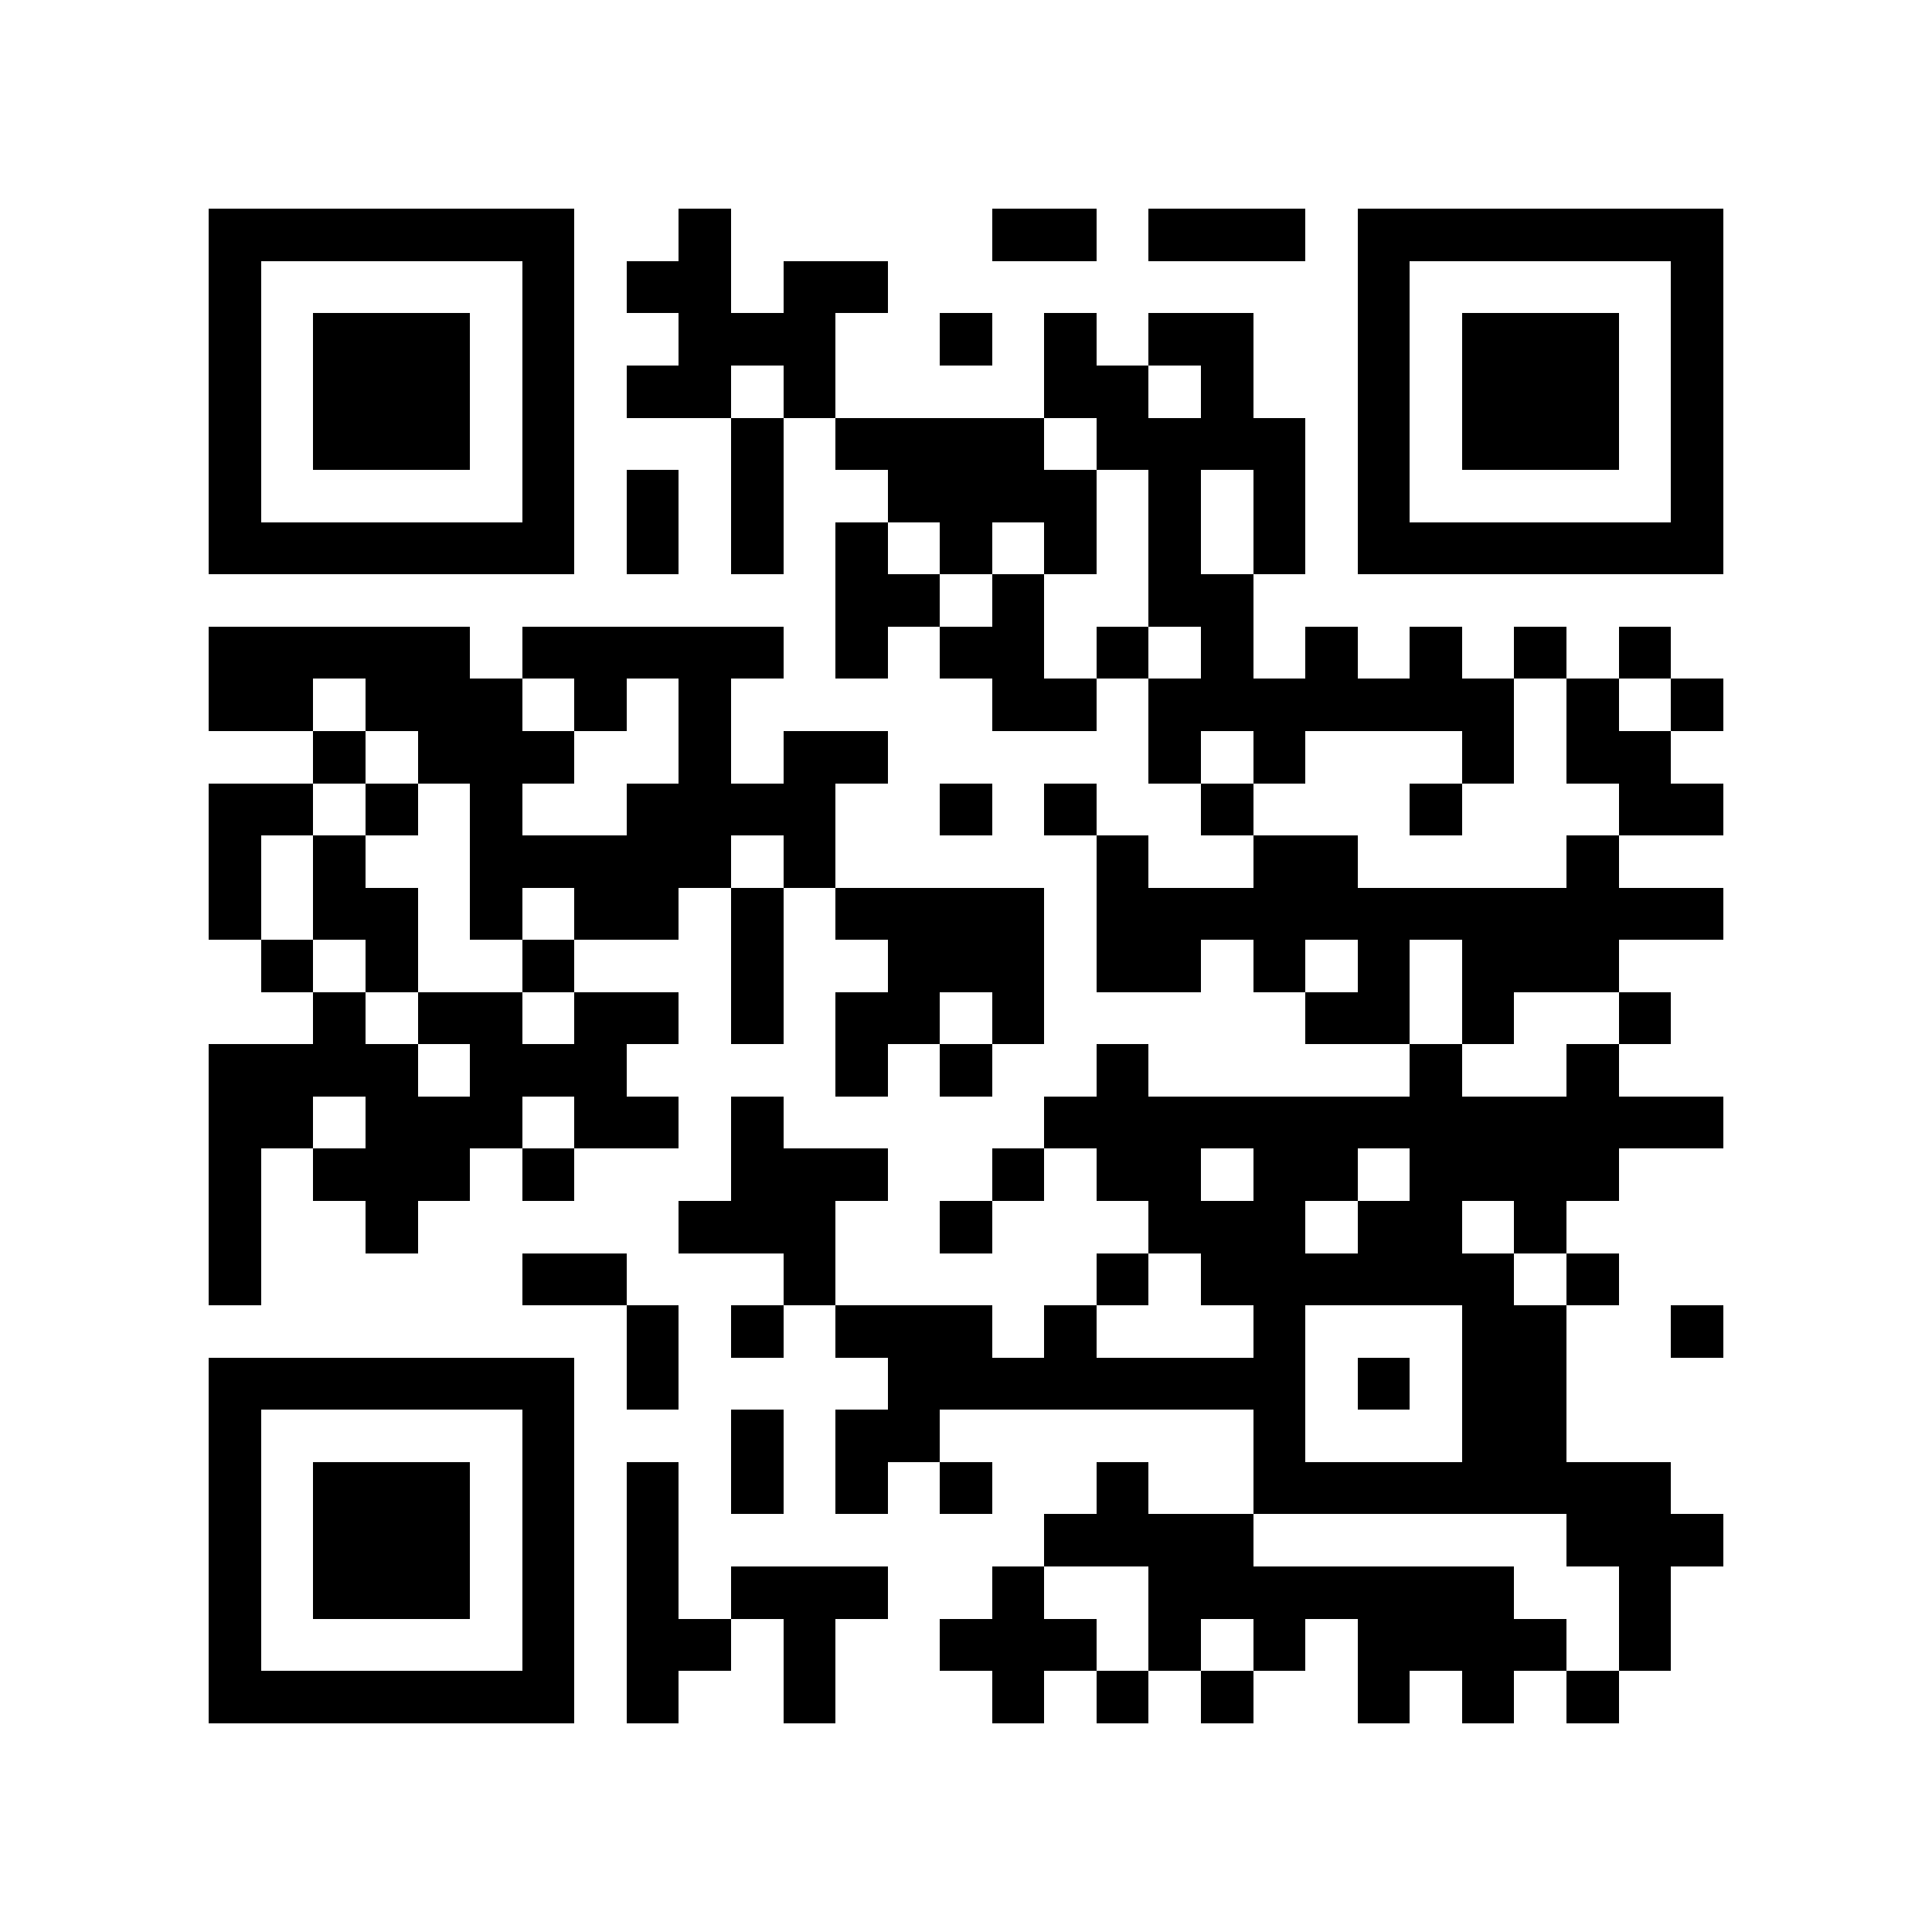 <svg version="1.1" baseProfile="full" shape-rendering="crispEdges" width="740" height="740" xmlns="http://www.w3.org/2000/svg"><rect x="0" y="0" width="740" height="740" fill="#FFFFFF" />
<rect x="80" y="80" width="20" height="20" fill="#000000" />
<rect x="80" y="100" width="20" height="20" fill="#000000" />
<rect x="80" y="120" width="20" height="20" fill="#000000" />
<rect x="80" y="140" width="20" height="20" fill="#000000" />
<rect x="80" y="160" width="20" height="20" fill="#000000" />
<rect x="80" y="180" width="20" height="20" fill="#000000" />
<rect x="80" y="200" width="20" height="20" fill="#000000" />
<rect x="80" y="240" width="20" height="20" fill="#000000" />
<rect x="80" y="260" width="20" height="20" fill="#000000" />
<rect x="80" y="300" width="20" height="20" fill="#000000" />
<rect x="80" y="320" width="20" height="20" fill="#000000" />
<rect x="80" y="340" width="20" height="20" fill="#000000" />
<rect x="80" y="400" width="20" height="20" fill="#000000" />
<rect x="80" y="420" width="20" height="20" fill="#000000" />
<rect x="80" y="440" width="20" height="20" fill="#000000" />
<rect x="80" y="460" width="20" height="20" fill="#000000" />
<rect x="80" y="480" width="20" height="20" fill="#000000" />
<rect x="80" y="520" width="20" height="20" fill="#000000" />
<rect x="80" y="540" width="20" height="20" fill="#000000" />
<rect x="80" y="560" width="20" height="20" fill="#000000" />
<rect x="80" y="580" width="20" height="20" fill="#000000" />
<rect x="80" y="600" width="20" height="20" fill="#000000" />
<rect x="80" y="620" width="20" height="20" fill="#000000" />
<rect x="80" y="640" width="20" height="20" fill="#000000" />
<rect x="100" y="80" width="20" height="20" fill="#000000" />
<rect x="100" y="200" width="20" height="20" fill="#000000" />
<rect x="100" y="240" width="20" height="20" fill="#000000" />
<rect x="100" y="260" width="20" height="20" fill="#000000" />
<rect x="100" y="300" width="20" height="20" fill="#000000" />
<rect x="100" y="360" width="20" height="20" fill="#000000" />
<rect x="100" y="400" width="20" height="20" fill="#000000" />
<rect x="100" y="420" width="20" height="20" fill="#000000" />
<rect x="100" y="520" width="20" height="20" fill="#000000" />
<rect x="100" y="640" width="20" height="20" fill="#000000" />
<rect x="120" y="80" width="20" height="20" fill="#000000" />
<rect x="120" y="120" width="20" height="20" fill="#000000" />
<rect x="120" y="140" width="20" height="20" fill="#000000" />
<rect x="120" y="160" width="20" height="20" fill="#000000" />
<rect x="120" y="200" width="20" height="20" fill="#000000" />
<rect x="120" y="240" width="20" height="20" fill="#000000" />
<rect x="120" y="280" width="20" height="20" fill="#000000" />
<rect x="120" y="320" width="20" height="20" fill="#000000" />
<rect x="120" y="340" width="20" height="20" fill="#000000" />
<rect x="120" y="380" width="20" height="20" fill="#000000" />
<rect x="120" y="400" width="20" height="20" fill="#000000" />
<rect x="120" y="440" width="20" height="20" fill="#000000" />
<rect x="120" y="520" width="20" height="20" fill="#000000" />
<rect x="120" y="560" width="20" height="20" fill="#000000" />
<rect x="120" y="580" width="20" height="20" fill="#000000" />
<rect x="120" y="600" width="20" height="20" fill="#000000" />
<rect x="120" y="640" width="20" height="20" fill="#000000" />
<rect x="140" y="80" width="20" height="20" fill="#000000" />
<rect x="140" y="120" width="20" height="20" fill="#000000" />
<rect x="140" y="140" width="20" height="20" fill="#000000" />
<rect x="140" y="160" width="20" height="20" fill="#000000" />
<rect x="140" y="200" width="20" height="20" fill="#000000" />
<rect x="140" y="240" width="20" height="20" fill="#000000" />
<rect x="140" y="260" width="20" height="20" fill="#000000" />
<rect x="140" y="300" width="20" height="20" fill="#000000" />
<rect x="140" y="340" width="20" height="20" fill="#000000" />
<rect x="140" y="360" width="20" height="20" fill="#000000" />
<rect x="140" y="400" width="20" height="20" fill="#000000" />
<rect x="140" y="420" width="20" height="20" fill="#000000" />
<rect x="140" y="440" width="20" height="20" fill="#000000" />
<rect x="140" y="460" width="20" height="20" fill="#000000" />
<rect x="140" y="520" width="20" height="20" fill="#000000" />
<rect x="140" y="560" width="20" height="20" fill="#000000" />
<rect x="140" y="580" width="20" height="20" fill="#000000" />
<rect x="140" y="600" width="20" height="20" fill="#000000" />
<rect x="140" y="640" width="20" height="20" fill="#000000" />
<rect x="160" y="80" width="20" height="20" fill="#000000" />
<rect x="160" y="120" width="20" height="20" fill="#000000" />
<rect x="160" y="140" width="20" height="20" fill="#000000" />
<rect x="160" y="160" width="20" height="20" fill="#000000" />
<rect x="160" y="200" width="20" height="20" fill="#000000" />
<rect x="160" y="240" width="20" height="20" fill="#000000" />
<rect x="160" y="260" width="20" height="20" fill="#000000" />
<rect x="160" y="280" width="20" height="20" fill="#000000" />
<rect x="160" y="380" width="20" height="20" fill="#000000" />
<rect x="160" y="420" width="20" height="20" fill="#000000" />
<rect x="160" y="440" width="20" height="20" fill="#000000" />
<rect x="160" y="520" width="20" height="20" fill="#000000" />
<rect x="160" y="560" width="20" height="20" fill="#000000" />
<rect x="160" y="580" width="20" height="20" fill="#000000" />
<rect x="160" y="600" width="20" height="20" fill="#000000" />
<rect x="160" y="640" width="20" height="20" fill="#000000" />
<rect x="180" y="80" width="20" height="20" fill="#000000" />
<rect x="180" y="200" width="20" height="20" fill="#000000" />
<rect x="180" y="260" width="20" height="20" fill="#000000" />
<rect x="180" y="280" width="20" height="20" fill="#000000" />
<rect x="180" y="300" width="20" height="20" fill="#000000" />
<rect x="180" y="320" width="20" height="20" fill="#000000" />
<rect x="180" y="340" width="20" height="20" fill="#000000" />
<rect x="180" y="380" width="20" height="20" fill="#000000" />
<rect x="180" y="400" width="20" height="20" fill="#000000" />
<rect x="180" y="420" width="20" height="20" fill="#000000" />
<rect x="180" y="520" width="20" height="20" fill="#000000" />
<rect x="180" y="640" width="20" height="20" fill="#000000" />
<rect x="200" y="80" width="20" height="20" fill="#000000" />
<rect x="200" y="100" width="20" height="20" fill="#000000" />
<rect x="200" y="120" width="20" height="20" fill="#000000" />
<rect x="200" y="140" width="20" height="20" fill="#000000" />
<rect x="200" y="160" width="20" height="20" fill="#000000" />
<rect x="200" y="180" width="20" height="20" fill="#000000" />
<rect x="200" y="200" width="20" height="20" fill="#000000" />
<rect x="200" y="240" width="20" height="20" fill="#000000" />
<rect x="200" y="280" width="20" height="20" fill="#000000" />
<rect x="200" y="320" width="20" height="20" fill="#000000" />
<rect x="200" y="360" width="20" height="20" fill="#000000" />
<rect x="200" y="400" width="20" height="20" fill="#000000" />
<rect x="200" y="440" width="20" height="20" fill="#000000" />
<rect x="200" y="480" width="20" height="20" fill="#000000" />
<rect x="200" y="520" width="20" height="20" fill="#000000" />
<rect x="200" y="540" width="20" height="20" fill="#000000" />
<rect x="200" y="560" width="20" height="20" fill="#000000" />
<rect x="200" y="580" width="20" height="20" fill="#000000" />
<rect x="200" y="600" width="20" height="20" fill="#000000" />
<rect x="200" y="620" width="20" height="20" fill="#000000" />
<rect x="200" y="640" width="20" height="20" fill="#000000" />
<rect x="220" y="240" width="20" height="20" fill="#000000" />
<rect x="220" y="260" width="20" height="20" fill="#000000" />
<rect x="220" y="320" width="20" height="20" fill="#000000" />
<rect x="220" y="340" width="20" height="20" fill="#000000" />
<rect x="220" y="380" width="20" height="20" fill="#000000" />
<rect x="220" y="400" width="20" height="20" fill="#000000" />
<rect x="220" y="420" width="20" height="20" fill="#000000" />
<rect x="220" y="480" width="20" height="20" fill="#000000" />
<rect x="240" y="100" width="20" height="20" fill="#000000" />
<rect x="240" y="140" width="20" height="20" fill="#000000" />
<rect x="240" y="180" width="20" height="20" fill="#000000" />
<rect x="240" y="200" width="20" height="20" fill="#000000" />
<rect x="240" y="240" width="20" height="20" fill="#000000" />
<rect x="240" y="300" width="20" height="20" fill="#000000" />
<rect x="240" y="320" width="20" height="20" fill="#000000" />
<rect x="240" y="340" width="20" height="20" fill="#000000" />
<rect x="240" y="380" width="20" height="20" fill="#000000" />
<rect x="240" y="420" width="20" height="20" fill="#000000" />
<rect x="240" y="500" width="20" height="20" fill="#000000" />
<rect x="240" y="520" width="20" height="20" fill="#000000" />
<rect x="240" y="560" width="20" height="20" fill="#000000" />
<rect x="240" y="580" width="20" height="20" fill="#000000" />
<rect x="240" y="600" width="20" height="20" fill="#000000" />
<rect x="240" y="620" width="20" height="20" fill="#000000" />
<rect x="240" y="640" width="20" height="20" fill="#000000" />
<rect x="260" y="80" width="20" height="20" fill="#000000" />
<rect x="260" y="100" width="20" height="20" fill="#000000" />
<rect x="260" y="120" width="20" height="20" fill="#000000" />
<rect x="260" y="140" width="20" height="20" fill="#000000" />
<rect x="260" y="240" width="20" height="20" fill="#000000" />
<rect x="260" y="260" width="20" height="20" fill="#000000" />
<rect x="260" y="280" width="20" height="20" fill="#000000" />
<rect x="260" y="300" width="20" height="20" fill="#000000" />
<rect x="260" y="320" width="20" height="20" fill="#000000" />
<rect x="260" y="460" width="20" height="20" fill="#000000" />
<rect x="260" y="620" width="20" height="20" fill="#000000" />
<rect x="280" y="120" width="20" height="20" fill="#000000" />
<rect x="280" y="160" width="20" height="20" fill="#000000" />
<rect x="280" y="180" width="20" height="20" fill="#000000" />
<rect x="280" y="200" width="20" height="20" fill="#000000" />
<rect x="280" y="240" width="20" height="20" fill="#000000" />
<rect x="280" y="300" width="20" height="20" fill="#000000" />
<rect x="280" y="340" width="20" height="20" fill="#000000" />
<rect x="280" y="360" width="20" height="20" fill="#000000" />
<rect x="280" y="380" width="20" height="20" fill="#000000" />
<rect x="280" y="420" width="20" height="20" fill="#000000" />
<rect x="280" y="440" width="20" height="20" fill="#000000" />
<rect x="280" y="460" width="20" height="20" fill="#000000" />
<rect x="280" y="500" width="20" height="20" fill="#000000" />
<rect x="280" y="540" width="20" height="20" fill="#000000" />
<rect x="280" y="560" width="20" height="20" fill="#000000" />
<rect x="280" y="600" width="20" height="20" fill="#000000" />
<rect x="300" y="100" width="20" height="20" fill="#000000" />
<rect x="300" y="120" width="20" height="20" fill="#000000" />
<rect x="300" y="140" width="20" height="20" fill="#000000" />
<rect x="300" y="280" width="20" height="20" fill="#000000" />
<rect x="300" y="300" width="20" height="20" fill="#000000" />
<rect x="300" y="320" width="20" height="20" fill="#000000" />
<rect x="300" y="440" width="20" height="20" fill="#000000" />
<rect x="300" y="460" width="20" height="20" fill="#000000" />
<rect x="300" y="480" width="20" height="20" fill="#000000" />
<rect x="300" y="600" width="20" height="20" fill="#000000" />
<rect x="300" y="620" width="20" height="20" fill="#000000" />
<rect x="300" y="640" width="20" height="20" fill="#000000" />
<rect x="320" y="100" width="20" height="20" fill="#000000" />
<rect x="320" y="160" width="20" height="20" fill="#000000" />
<rect x="320" y="200" width="20" height="20" fill="#000000" />
<rect x="320" y="220" width="20" height="20" fill="#000000" />
<rect x="320" y="240" width="20" height="20" fill="#000000" />
<rect x="320" y="280" width="20" height="20" fill="#000000" />
<rect x="320" y="340" width="20" height="20" fill="#000000" />
<rect x="320" y="380" width="20" height="20" fill="#000000" />
<rect x="320" y="400" width="20" height="20" fill="#000000" />
<rect x="320" y="440" width="20" height="20" fill="#000000" />
<rect x="320" y="500" width="20" height="20" fill="#000000" />
<rect x="320" y="540" width="20" height="20" fill="#000000" />
<rect x="320" y="560" width="20" height="20" fill="#000000" />
<rect x="320" y="600" width="20" height="20" fill="#000000" />
<rect x="340" y="160" width="20" height="20" fill="#000000" />
<rect x="340" y="180" width="20" height="20" fill="#000000" />
<rect x="340" y="220" width="20" height="20" fill="#000000" />
<rect x="340" y="340" width="20" height="20" fill="#000000" />
<rect x="340" y="360" width="20" height="20" fill="#000000" />
<rect x="340" y="380" width="20" height="20" fill="#000000" />
<rect x="340" y="500" width="20" height="20" fill="#000000" />
<rect x="340" y="520" width="20" height="20" fill="#000000" />
<rect x="340" y="540" width="20" height="20" fill="#000000" />
<rect x="360" y="120" width="20" height="20" fill="#000000" />
<rect x="360" y="160" width="20" height="20" fill="#000000" />
<rect x="360" y="180" width="20" height="20" fill="#000000" />
<rect x="360" y="200" width="20" height="20" fill="#000000" />
<rect x="360" y="240" width="20" height="20" fill="#000000" />
<rect x="360" y="300" width="20" height="20" fill="#000000" />
<rect x="360" y="340" width="20" height="20" fill="#000000" />
<rect x="360" y="360" width="20" height="20" fill="#000000" />
<rect x="360" y="400" width="20" height="20" fill="#000000" />
<rect x="360" y="460" width="20" height="20" fill="#000000" />
<rect x="360" y="500" width="20" height="20" fill="#000000" />
<rect x="360" y="520" width="20" height="20" fill="#000000" />
<rect x="360" y="560" width="20" height="20" fill="#000000" />
<rect x="360" y="620" width="20" height="20" fill="#000000" />
<rect x="380" y="80" width="20" height="20" fill="#000000" />
<rect x="380" y="160" width="20" height="20" fill="#000000" />
<rect x="380" y="180" width="20" height="20" fill="#000000" />
<rect x="380" y="220" width="20" height="20" fill="#000000" />
<rect x="380" y="240" width="20" height="20" fill="#000000" />
<rect x="380" y="260" width="20" height="20" fill="#000000" />
<rect x="380" y="340" width="20" height="20" fill="#000000" />
<rect x="380" y="360" width="20" height="20" fill="#000000" />
<rect x="380" y="380" width="20" height="20" fill="#000000" />
<rect x="380" y="440" width="20" height="20" fill="#000000" />
<rect x="380" y="520" width="20" height="20" fill="#000000" />
<rect x="380" y="600" width="20" height="20" fill="#000000" />
<rect x="380" y="620" width="20" height="20" fill="#000000" />
<rect x="380" y="640" width="20" height="20" fill="#000000" />
<rect x="400" y="80" width="20" height="20" fill="#000000" />
<rect x="400" y="120" width="20" height="20" fill="#000000" />
<rect x="400" y="140" width="20" height="20" fill="#000000" />
<rect x="400" y="180" width="20" height="20" fill="#000000" />
<rect x="400" y="200" width="20" height="20" fill="#000000" />
<rect x="400" y="260" width="20" height="20" fill="#000000" />
<rect x="400" y="300" width="20" height="20" fill="#000000" />
<rect x="400" y="420" width="20" height="20" fill="#000000" />
<rect x="400" y="500" width="20" height="20" fill="#000000" />
<rect x="400" y="520" width="20" height="20" fill="#000000" />
<rect x="400" y="580" width="20" height="20" fill="#000000" />
<rect x="400" y="620" width="20" height="20" fill="#000000" />
<rect x="420" y="140" width="20" height="20" fill="#000000" />
<rect x="420" y="160" width="20" height="20" fill="#000000" />
<rect x="420" y="240" width="20" height="20" fill="#000000" />
<rect x="420" y="320" width="20" height="20" fill="#000000" />
<rect x="420" y="340" width="20" height="20" fill="#000000" />
<rect x="420" y="360" width="20" height="20" fill="#000000" />
<rect x="420" y="400" width="20" height="20" fill="#000000" />
<rect x="420" y="420" width="20" height="20" fill="#000000" />
<rect x="420" y="440" width="20" height="20" fill="#000000" />
<rect x="420" y="480" width="20" height="20" fill="#000000" />
<rect x="420" y="520" width="20" height="20" fill="#000000" />
<rect x="420" y="560" width="20" height="20" fill="#000000" />
<rect x="420" y="580" width="20" height="20" fill="#000000" />
<rect x="420" y="640" width="20" height="20" fill="#000000" />
<rect x="440" y="80" width="20" height="20" fill="#000000" />
<rect x="440" y="120" width="20" height="20" fill="#000000" />
<rect x="440" y="160" width="20" height="20" fill="#000000" />
<rect x="440" y="180" width="20" height="20" fill="#000000" />
<rect x="440" y="200" width="20" height="20" fill="#000000" />
<rect x="440" y="220" width="20" height="20" fill="#000000" />
<rect x="440" y="260" width="20" height="20" fill="#000000" />
<rect x="440" y="280" width="20" height="20" fill="#000000" />
<rect x="440" y="340" width="20" height="20" fill="#000000" />
<rect x="440" y="360" width="20" height="20" fill="#000000" />
<rect x="440" y="420" width="20" height="20" fill="#000000" />
<rect x="440" y="440" width="20" height="20" fill="#000000" />
<rect x="440" y="460" width="20" height="20" fill="#000000" />
<rect x="440" y="520" width="20" height="20" fill="#000000" />
<rect x="440" y="580" width="20" height="20" fill="#000000" />
<rect x="440" y="600" width="20" height="20" fill="#000000" />
<rect x="440" y="620" width="20" height="20" fill="#000000" />
<rect x="460" y="80" width="20" height="20" fill="#000000" />
<rect x="460" y="120" width="20" height="20" fill="#000000" />
<rect x="460" y="140" width="20" height="20" fill="#000000" />
<rect x="460" y="160" width="20" height="20" fill="#000000" />
<rect x="460" y="220" width="20" height="20" fill="#000000" />
<rect x="460" y="240" width="20" height="20" fill="#000000" />
<rect x="460" y="260" width="20" height="20" fill="#000000" />
<rect x="460" y="300" width="20" height="20" fill="#000000" />
<rect x="460" y="340" width="20" height="20" fill="#000000" />
<rect x="460" y="420" width="20" height="20" fill="#000000" />
<rect x="460" y="460" width="20" height="20" fill="#000000" />
<rect x="460" y="480" width="20" height="20" fill="#000000" />
<rect x="460" y="520" width="20" height="20" fill="#000000" />
<rect x="460" y="580" width="20" height="20" fill="#000000" />
<rect x="460" y="600" width="20" height="20" fill="#000000" />
<rect x="460" y="640" width="20" height="20" fill="#000000" />
<rect x="480" y="80" width="20" height="20" fill="#000000" />
<rect x="480" y="160" width="20" height="20" fill="#000000" />
<rect x="480" y="180" width="20" height="20" fill="#000000" />
<rect x="480" y="200" width="20" height="20" fill="#000000" />
<rect x="480" y="260" width="20" height="20" fill="#000000" />
<rect x="480" y="280" width="20" height="20" fill="#000000" />
<rect x="480" y="320" width="20" height="20" fill="#000000" />
<rect x="480" y="340" width="20" height="20" fill="#000000" />
<rect x="480" y="360" width="20" height="20" fill="#000000" />
<rect x="480" y="420" width="20" height="20" fill="#000000" />
<rect x="480" y="440" width="20" height="20" fill="#000000" />
<rect x="480" y="460" width="20" height="20" fill="#000000" />
<rect x="480" y="480" width="20" height="20" fill="#000000" />
<rect x="480" y="500" width="20" height="20" fill="#000000" />
<rect x="480" y="520" width="20" height="20" fill="#000000" />
<rect x="480" y="540" width="20" height="20" fill="#000000" />
<rect x="480" y="560" width="20" height="20" fill="#000000" />
<rect x="480" y="600" width="20" height="20" fill="#000000" />
<rect x="480" y="620" width="20" height="20" fill="#000000" />
<rect x="500" y="240" width="20" height="20" fill="#000000" />
<rect x="500" y="260" width="20" height="20" fill="#000000" />
<rect x="500" y="320" width="20" height="20" fill="#000000" />
<rect x="500" y="340" width="20" height="20" fill="#000000" />
<rect x="500" y="380" width="20" height="20" fill="#000000" />
<rect x="500" y="420" width="20" height="20" fill="#000000" />
<rect x="500" y="440" width="20" height="20" fill="#000000" />
<rect x="500" y="480" width="20" height="20" fill="#000000" />
<rect x="500" y="560" width="20" height="20" fill="#000000" />
<rect x="500" y="600" width="20" height="20" fill="#000000" />
<rect x="520" y="80" width="20" height="20" fill="#000000" />
<rect x="520" y="100" width="20" height="20" fill="#000000" />
<rect x="520" y="120" width="20" height="20" fill="#000000" />
<rect x="520" y="140" width="20" height="20" fill="#000000" />
<rect x="520" y="160" width="20" height="20" fill="#000000" />
<rect x="520" y="180" width="20" height="20" fill="#000000" />
<rect x="520" y="200" width="20" height="20" fill="#000000" />
<rect x="520" y="260" width="20" height="20" fill="#000000" />
<rect x="520" y="340" width="20" height="20" fill="#000000" />
<rect x="520" y="360" width="20" height="20" fill="#000000" />
<rect x="520" y="380" width="20" height="20" fill="#000000" />
<rect x="520" y="420" width="20" height="20" fill="#000000" />
<rect x="520" y="460" width="20" height="20" fill="#000000" />
<rect x="520" y="480" width="20" height="20" fill="#000000" />
<rect x="520" y="520" width="20" height="20" fill="#000000" />
<rect x="520" y="560" width="20" height="20" fill="#000000" />
<rect x="520" y="600" width="20" height="20" fill="#000000" />
<rect x="520" y="620" width="20" height="20" fill="#000000" />
<rect x="520" y="640" width="20" height="20" fill="#000000" />
<rect x="540" y="80" width="20" height="20" fill="#000000" />
<rect x="540" y="200" width="20" height="20" fill="#000000" />
<rect x="540" y="240" width="20" height="20" fill="#000000" />
<rect x="540" y="260" width="20" height="20" fill="#000000" />
<rect x="540" y="300" width="20" height="20" fill="#000000" />
<rect x="540" y="340" width="20" height="20" fill="#000000" />
<rect x="540" y="400" width="20" height="20" fill="#000000" />
<rect x="540" y="420" width="20" height="20" fill="#000000" />
<rect x="540" y="440" width="20" height="20" fill="#000000" />
<rect x="540" y="460" width="20" height="20" fill="#000000" />
<rect x="540" y="480" width="20" height="20" fill="#000000" />
<rect x="540" y="560" width="20" height="20" fill="#000000" />
<rect x="540" y="600" width="20" height="20" fill="#000000" />
<rect x="540" y="620" width="20" height="20" fill="#000000" />
<rect x="560" y="80" width="20" height="20" fill="#000000" />
<rect x="560" y="120" width="20" height="20" fill="#000000" />
<rect x="560" y="140" width="20" height="20" fill="#000000" />
<rect x="560" y="160" width="20" height="20" fill="#000000" />
<rect x="560" y="200" width="20" height="20" fill="#000000" />
<rect x="560" y="260" width="20" height="20" fill="#000000" />
<rect x="560" y="280" width="20" height="20" fill="#000000" />
<rect x="560" y="340" width="20" height="20" fill="#000000" />
<rect x="560" y="360" width="20" height="20" fill="#000000" />
<rect x="560" y="380" width="20" height="20" fill="#000000" />
<rect x="560" y="420" width="20" height="20" fill="#000000" />
<rect x="560" y="440" width="20" height="20" fill="#000000" />
<rect x="560" y="480" width="20" height="20" fill="#000000" />
<rect x="560" y="500" width="20" height="20" fill="#000000" />
<rect x="560" y="520" width="20" height="20" fill="#000000" />
<rect x="560" y="540" width="20" height="20" fill="#000000" />
<rect x="560" y="560" width="20" height="20" fill="#000000" />
<rect x="560" y="600" width="20" height="20" fill="#000000" />
<rect x="560" y="620" width="20" height="20" fill="#000000" />
<rect x="560" y="640" width="20" height="20" fill="#000000" />
<rect x="580" y="80" width="20" height="20" fill="#000000" />
<rect x="580" y="120" width="20" height="20" fill="#000000" />
<rect x="580" y="140" width="20" height="20" fill="#000000" />
<rect x="580" y="160" width="20" height="20" fill="#000000" />
<rect x="580" y="200" width="20" height="20" fill="#000000" />
<rect x="580" y="240" width="20" height="20" fill="#000000" />
<rect x="580" y="340" width="20" height="20" fill="#000000" />
<rect x="580" y="360" width="20" height="20" fill="#000000" />
<rect x="580" y="420" width="20" height="20" fill="#000000" />
<rect x="580" y="440" width="20" height="20" fill="#000000" />
<rect x="580" y="460" width="20" height="20" fill="#000000" />
<rect x="580" y="500" width="20" height="20" fill="#000000" />
<rect x="580" y="520" width="20" height="20" fill="#000000" />
<rect x="580" y="540" width="20" height="20" fill="#000000" />
<rect x="580" y="560" width="20" height="20" fill="#000000" />
<rect x="580" y="620" width="20" height="20" fill="#000000" />
<rect x="600" y="80" width="20" height="20" fill="#000000" />
<rect x="600" y="120" width="20" height="20" fill="#000000" />
<rect x="600" y="140" width="20" height="20" fill="#000000" />
<rect x="600" y="160" width="20" height="20" fill="#000000" />
<rect x="600" y="200" width="20" height="20" fill="#000000" />
<rect x="600" y="260" width="20" height="20" fill="#000000" />
<rect x="600" y="280" width="20" height="20" fill="#000000" />
<rect x="600" y="320" width="20" height="20" fill="#000000" />
<rect x="600" y="340" width="20" height="20" fill="#000000" />
<rect x="600" y="360" width="20" height="20" fill="#000000" />
<rect x="600" y="400" width="20" height="20" fill="#000000" />
<rect x="600" y="420" width="20" height="20" fill="#000000" />
<rect x="600" y="440" width="20" height="20" fill="#000000" />
<rect x="600" y="480" width="20" height="20" fill="#000000" />
<rect x="600" y="560" width="20" height="20" fill="#000000" />
<rect x="600" y="580" width="20" height="20" fill="#000000" />
<rect x="600" y="640" width="20" height="20" fill="#000000" />
<rect x="620" y="80" width="20" height="20" fill="#000000" />
<rect x="620" y="200" width="20" height="20" fill="#000000" />
<rect x="620" y="240" width="20" height="20" fill="#000000" />
<rect x="620" y="280" width="20" height="20" fill="#000000" />
<rect x="620" y="300" width="20" height="20" fill="#000000" />
<rect x="620" y="340" width="20" height="20" fill="#000000" />
<rect x="620" y="380" width="20" height="20" fill="#000000" />
<rect x="620" y="420" width="20" height="20" fill="#000000" />
<rect x="620" y="560" width="20" height="20" fill="#000000" />
<rect x="620" y="580" width="20" height="20" fill="#000000" />
<rect x="620" y="600" width="20" height="20" fill="#000000" />
<rect x="620" y="620" width="20" height="20" fill="#000000" />
<rect x="640" y="80" width="20" height="20" fill="#000000" />
<rect x="640" y="100" width="20" height="20" fill="#000000" />
<rect x="640" y="120" width="20" height="20" fill="#000000" />
<rect x="640" y="140" width="20" height="20" fill="#000000" />
<rect x="640" y="160" width="20" height="20" fill="#000000" />
<rect x="640" y="180" width="20" height="20" fill="#000000" />
<rect x="640" y="200" width="20" height="20" fill="#000000" />
<rect x="640" y="260" width="20" height="20" fill="#000000" />
<rect x="640" y="300" width="20" height="20" fill="#000000" />
<rect x="640" y="340" width="20" height="20" fill="#000000" />
<rect x="640" y="420" width="20" height="20" fill="#000000" />
<rect x="640" y="500" width="20" height="20" fill="#000000" />
<rect x="640" y="580" width="20" height="20" fill="#000000" />
</svg>